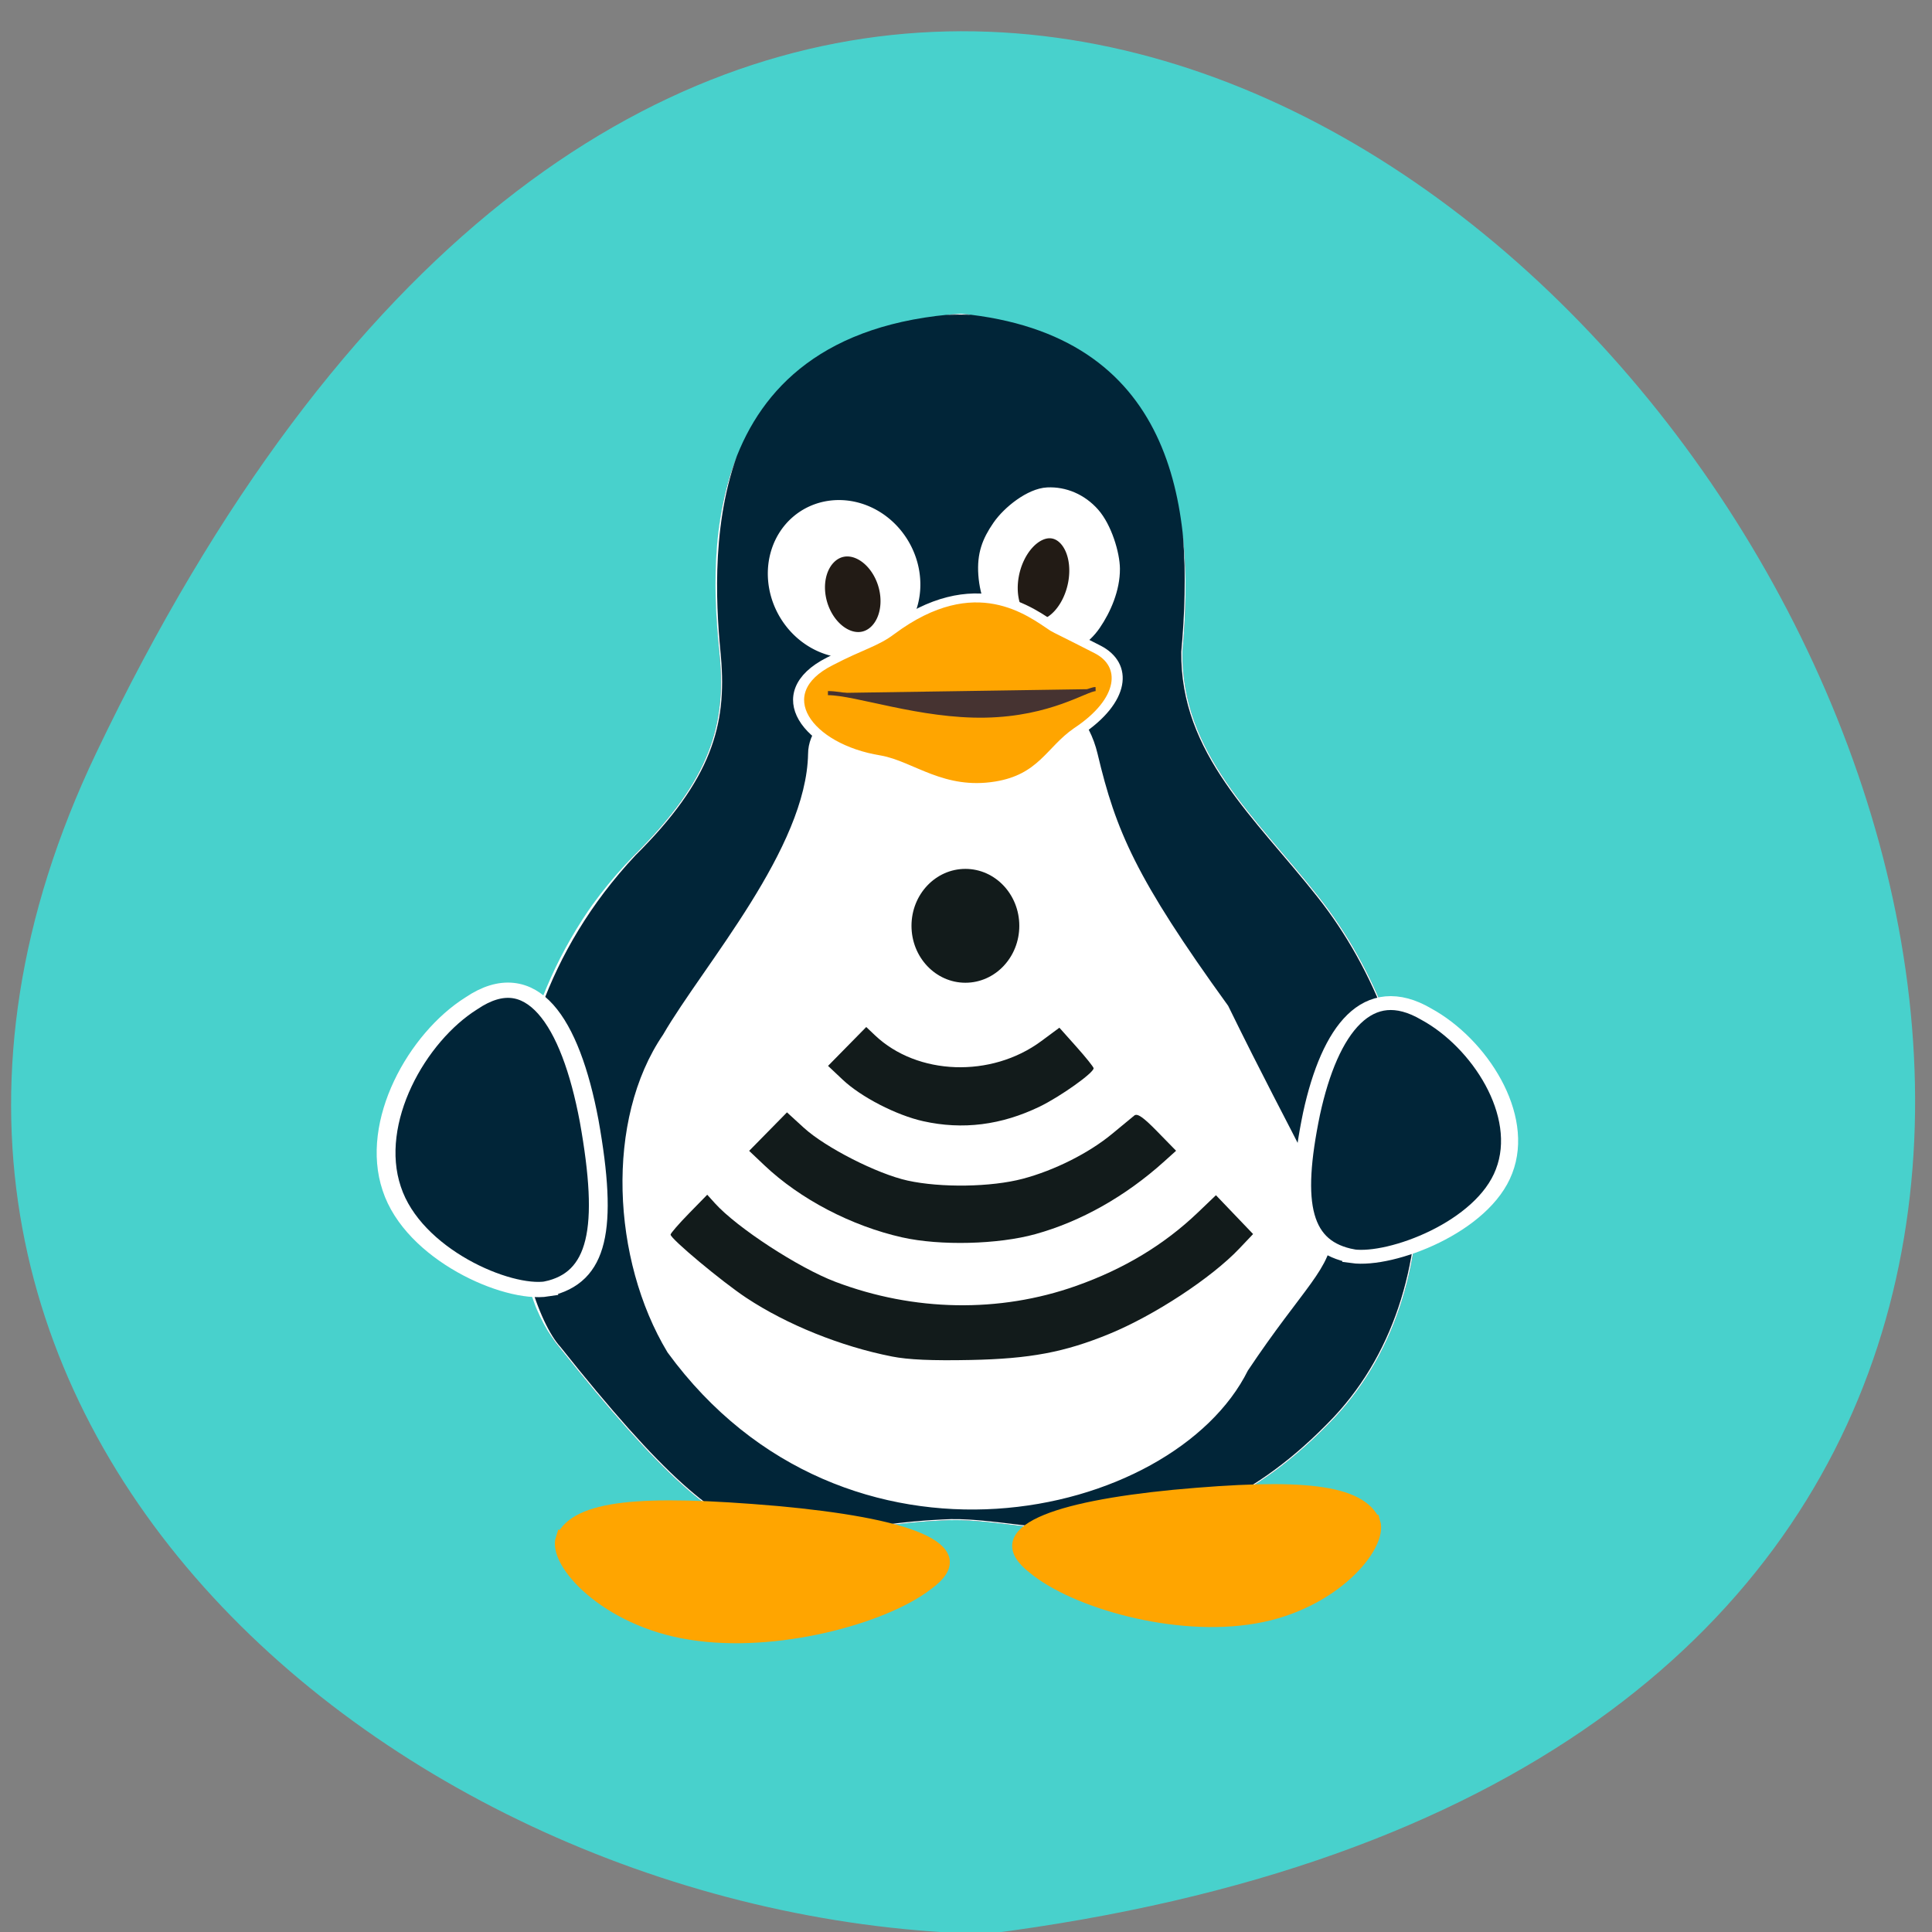 <svg xmlns="http://www.w3.org/2000/svg" viewBox="0 0 256 256"><rect x="0" y="0" width="256" height="256" fill="#808080" stroke="none"/><defs><clipPath id="0"><path d="m 324.97 30.563 c -116.51 9.377 -105.61 134.46 -102.34 175.69 c 2.449 34.16 -3.799 62.1 -36.16 100.75 -43.09 53.741 -53.919 113.34 -50.844 183.13 1.783 29.849 9.275 54.704 18.969 68.66 86.84 131.37 89.26 92.38 162.38 88.38 39.05 -3.165 97.85 34.554 166.5 -52.41 54.2 -69.47 42.35 -191.81 -6.75 -266.34 -26.527 -40.567 -58.31 -73.07 -57.75 -125.12 5.679 -75.64 -3.993 -162.13 -94 -172.72 z"/></clipPath></defs><path d="m 12.748 99.77 c 130.16 -272.69 398.12 120.82 117.98 156.49 -77.52 -1.548 -159.78 -68.932 -117.98 -156.49 z" fill="#48d1cc" color="#000"/><g transform="matrix(1.826 0 0 1.482 28.3 29.374)" fill="#ff4500" stroke="#fff"><path clip-path="url(#0)" d="m 324.97 30.563 c -115.01 0.128 -105.61 134.46 -102.34 175.69 2.449 34.16 -3.799 62.1 -36.16 100.75 -77.06 99.04 -50.11 227.83 -31.875 251.78 86.84 131.37 89.26 92.38 162.38 88.38 39.05 -3.165 97.85 34.554 166.5 -52.41 54.2 -69.47 42.35 -191.81 -6.75 -266.34 -26.527 -40.567 -58.31 -73.07 -57.75 -125.12 5.679 -75.64 -1.493 -172.63 -94 -172.72 z" transform="matrix(0.171 0 0 0.175 -1.335 2.871)" fill="#012538"/><path d="m 40.823 32.798 a 6.587 5 82.24 1 0 9.862 -1.69 6.587 5 82.24 0 0 -9.862 1.69 z" fill="#fff"/><path d="m 43.966 33.786 a 3.913 2.462 80.27 1 0 4.811 -1.062 3.913 2.462 80.27 0 0 -4.811 1.062 z" fill="#221b15"/><path d="m 65.27 31.03 c 0.011 1.844 -0.652 3.699 -1.402 5.05 -0.751 1.35 -1.866 2.176 -3.03 2.246 -1.165 0.069 -2.364 -0.62 -3.261 -1.872 -0.897 -1.253 -1.479 -3.053 -1.583 -4.894 -0.104 -1.842 0.273 -3.03 1.023 -4.378 0.751 -1.352 2.338 -2.855 3.503 -2.924 1.165 -0.069 2.366 0.524 3.263 1.778 0.897 1.254 1.479 3.636 1.487 4.996 z" fill="#fff"/><path d="M 62.51 32.31 A 2.31 4.2 8.727 0 1 57.926 31.728 2.31 4.2 8.727 1 1 62.51 32.31 z" fill="#221b15"/><path d="m 33.07 72.901 c 2.912 -6.189 10.446 -16.668 10.57 -25.313 0 -6.875 17.721 -11.841 20.02 0.097 1.333 6.928 2.806 11.214 9.514 22.645 9.953 25.08 9.526 17.208 1.427 32.18 -5.244 13.04 -28.558 19.695 -41.22 -1.652 -3.973 -8.136 -4.46 -20.493 -0.311 -27.952 z" fill="#fff"/><path d="m 24.2 95.42 c -2.896 0.561 -9.706 -3.081 -11.271 -8.963 -1.629 -5.962 1.843 -13.534 5.785 -16.575 4.345 -3.619 7.167 1.532 8.538 10.504 1.413 9.719 0.66 14.03 -3.053 15.03 z" fill="#012538" stroke-width="1.365"/><path d="m 60.975 36.26 c -1.612 -1.311 -5.687 -5.343 -11.849 0.316 -1.144 1.063 -2.145 1.282 -4.412 2.739 -4.547 2.824 -1.669 7.746 3.601 8.801 2.26 0.48 4.561 3.121 8.489 2.332 3.353 -0.679 3.969 -3.226 5.893 -4.852 3.432 -2.799 3.628 -5.982 1.451 -7.353 -2.177 -1.375 -3.02 -1.861 -3.173 -1.983 z" fill="#ffa500" stroke-width="0.802"/><path d="m 44.581 42.15 c 2.055 0.009 6.737 2.127 11.439 2.01 4.702 -0.117 7.26 -2.353 7.984 -2.371" fill="#463331" stroke="#463331" stroke-width="0.367"/><path d="m 82.65 92.5 c 2.825 0.476 9.468 -2.611 10.995 -7.596 1.589 -5.05 -1.798 -11.47 -5.643 -14.05 -4.239 -3.067 -6.991 1.299 -8.329 8.902 -1.378 8.237 -0.644 11.89 2.978 12.739 z" fill="#012538" stroke-width="1.241"/><g fill="#ffa500" stroke="#ffa500"><path d="m 25.423 117.72 c -0.576 2.177 3.161 7.296 9.197 8.472 6.118 1.225 13.888 -1.385 17.01 -4.348 3.713 -3.266 -1.572 -5.387 -10.779 -6.418 -9.973 -1.062 -14.397 -0.496 -15.425 2.295 z" stroke-width="1.199"/><path d="m 84.09 116.26 c 0.537 2.185 -2.948 7.323 -8.578 8.504 -5.706 1.229 -12.953 -1.39 -15.863 -4.364 -3.463 -3.279 1.467 -5.407 10.05 -6.442 9.302 -1.066 13.427 -0.498 14.386 2.303 z" stroke-width="1.16"/></g></g><g transform="matrix(0.531 0 0 0.56 58.19 -347.54)" fill="#121b1b" color="#000"><path d="m 144.77 839.67 c 0 7.439 -6.02 13.47 -13.451 13.47 -7.429 0 -13.451 -6.03 -13.451 -13.47 0 -7.439 6.02 -13.47 13.451 -13.47 7.429 0 13.451 6.03 13.451 13.47 z"/><g transform="matrix(2.028 0 0 1.988 -123.97 579.65)"><path d="m 116.82 182.05 c -6.253 -1.19 -12.902 -3.782 -17.887 -6.973 -3.01 -1.926 -9.327 -7.03 -9.327 -7.528 0 -0.156 1.015 -1.289 2.255 -2.516 l 2.255 -2.232 l 0.951 1.02 c 2.711 2.907 10.296 7.689 14.83 9.35 9.668 3.541 20.17 3.714 29.593 0.488 5.907 -2.02 10.853 -4.906 15.01 -8.753 l 2.211 -2.047 l 2.286 2.311 l 2.286 2.311 l -1.704 1.737 c -3.434 3.499 -10.465 7.958 -16.01 10.157 -5.504 2.181 -9.74 2.95 -17.04 3.095 -4.772 0.095 -7.668 -0.03 -9.707 -0.418 z"/><path d="m 118.11 167.88 c -6.262 -1.362 -12.569 -4.554 -16.965 -8.585 l -1.871 -1.715 l 2.327 -2.291 l 2.327 -2.291 l 2.07 1.831 c 2.665 2.357 9.04 5.495 12.776 6.289 4.105 0.872 10.288 0.778 14.167 -0.216 3.91 -1 8.154 -3.068 11.01 -5.36 1.214 -0.975 2.435 -1.95 2.713 -2.167 0.377 -0.294 1.1 0.192 2.824 1.899 l 2.318 2.294 l -1.464 1.276 c -4.756 4.147 -10.245 7.142 -15.844 8.645 -4.596 1.234 -11.725 1.403 -16.385 0.39 z"/><path d="m 120.69 154.05 c -3.302 -0.712 -7.644 -2.876 -9.904 -4.938 l -1.805 -1.646 l 2.35 -2.313 l 2.35 -2.313 l 1.075 0.986 c 5.22 4.786 14.313 5.095 20.457 0.695 l 2.233 -1.599 l 2.097 2.272 c 1.153 1.25 2.105 2.398 2.115 2.551 0.034 0.536 -4.095 3.378 -6.629 4.564 -4.728 2.213 -9.477 2.789 -14.34 1.741 z"/></g></g></svg>